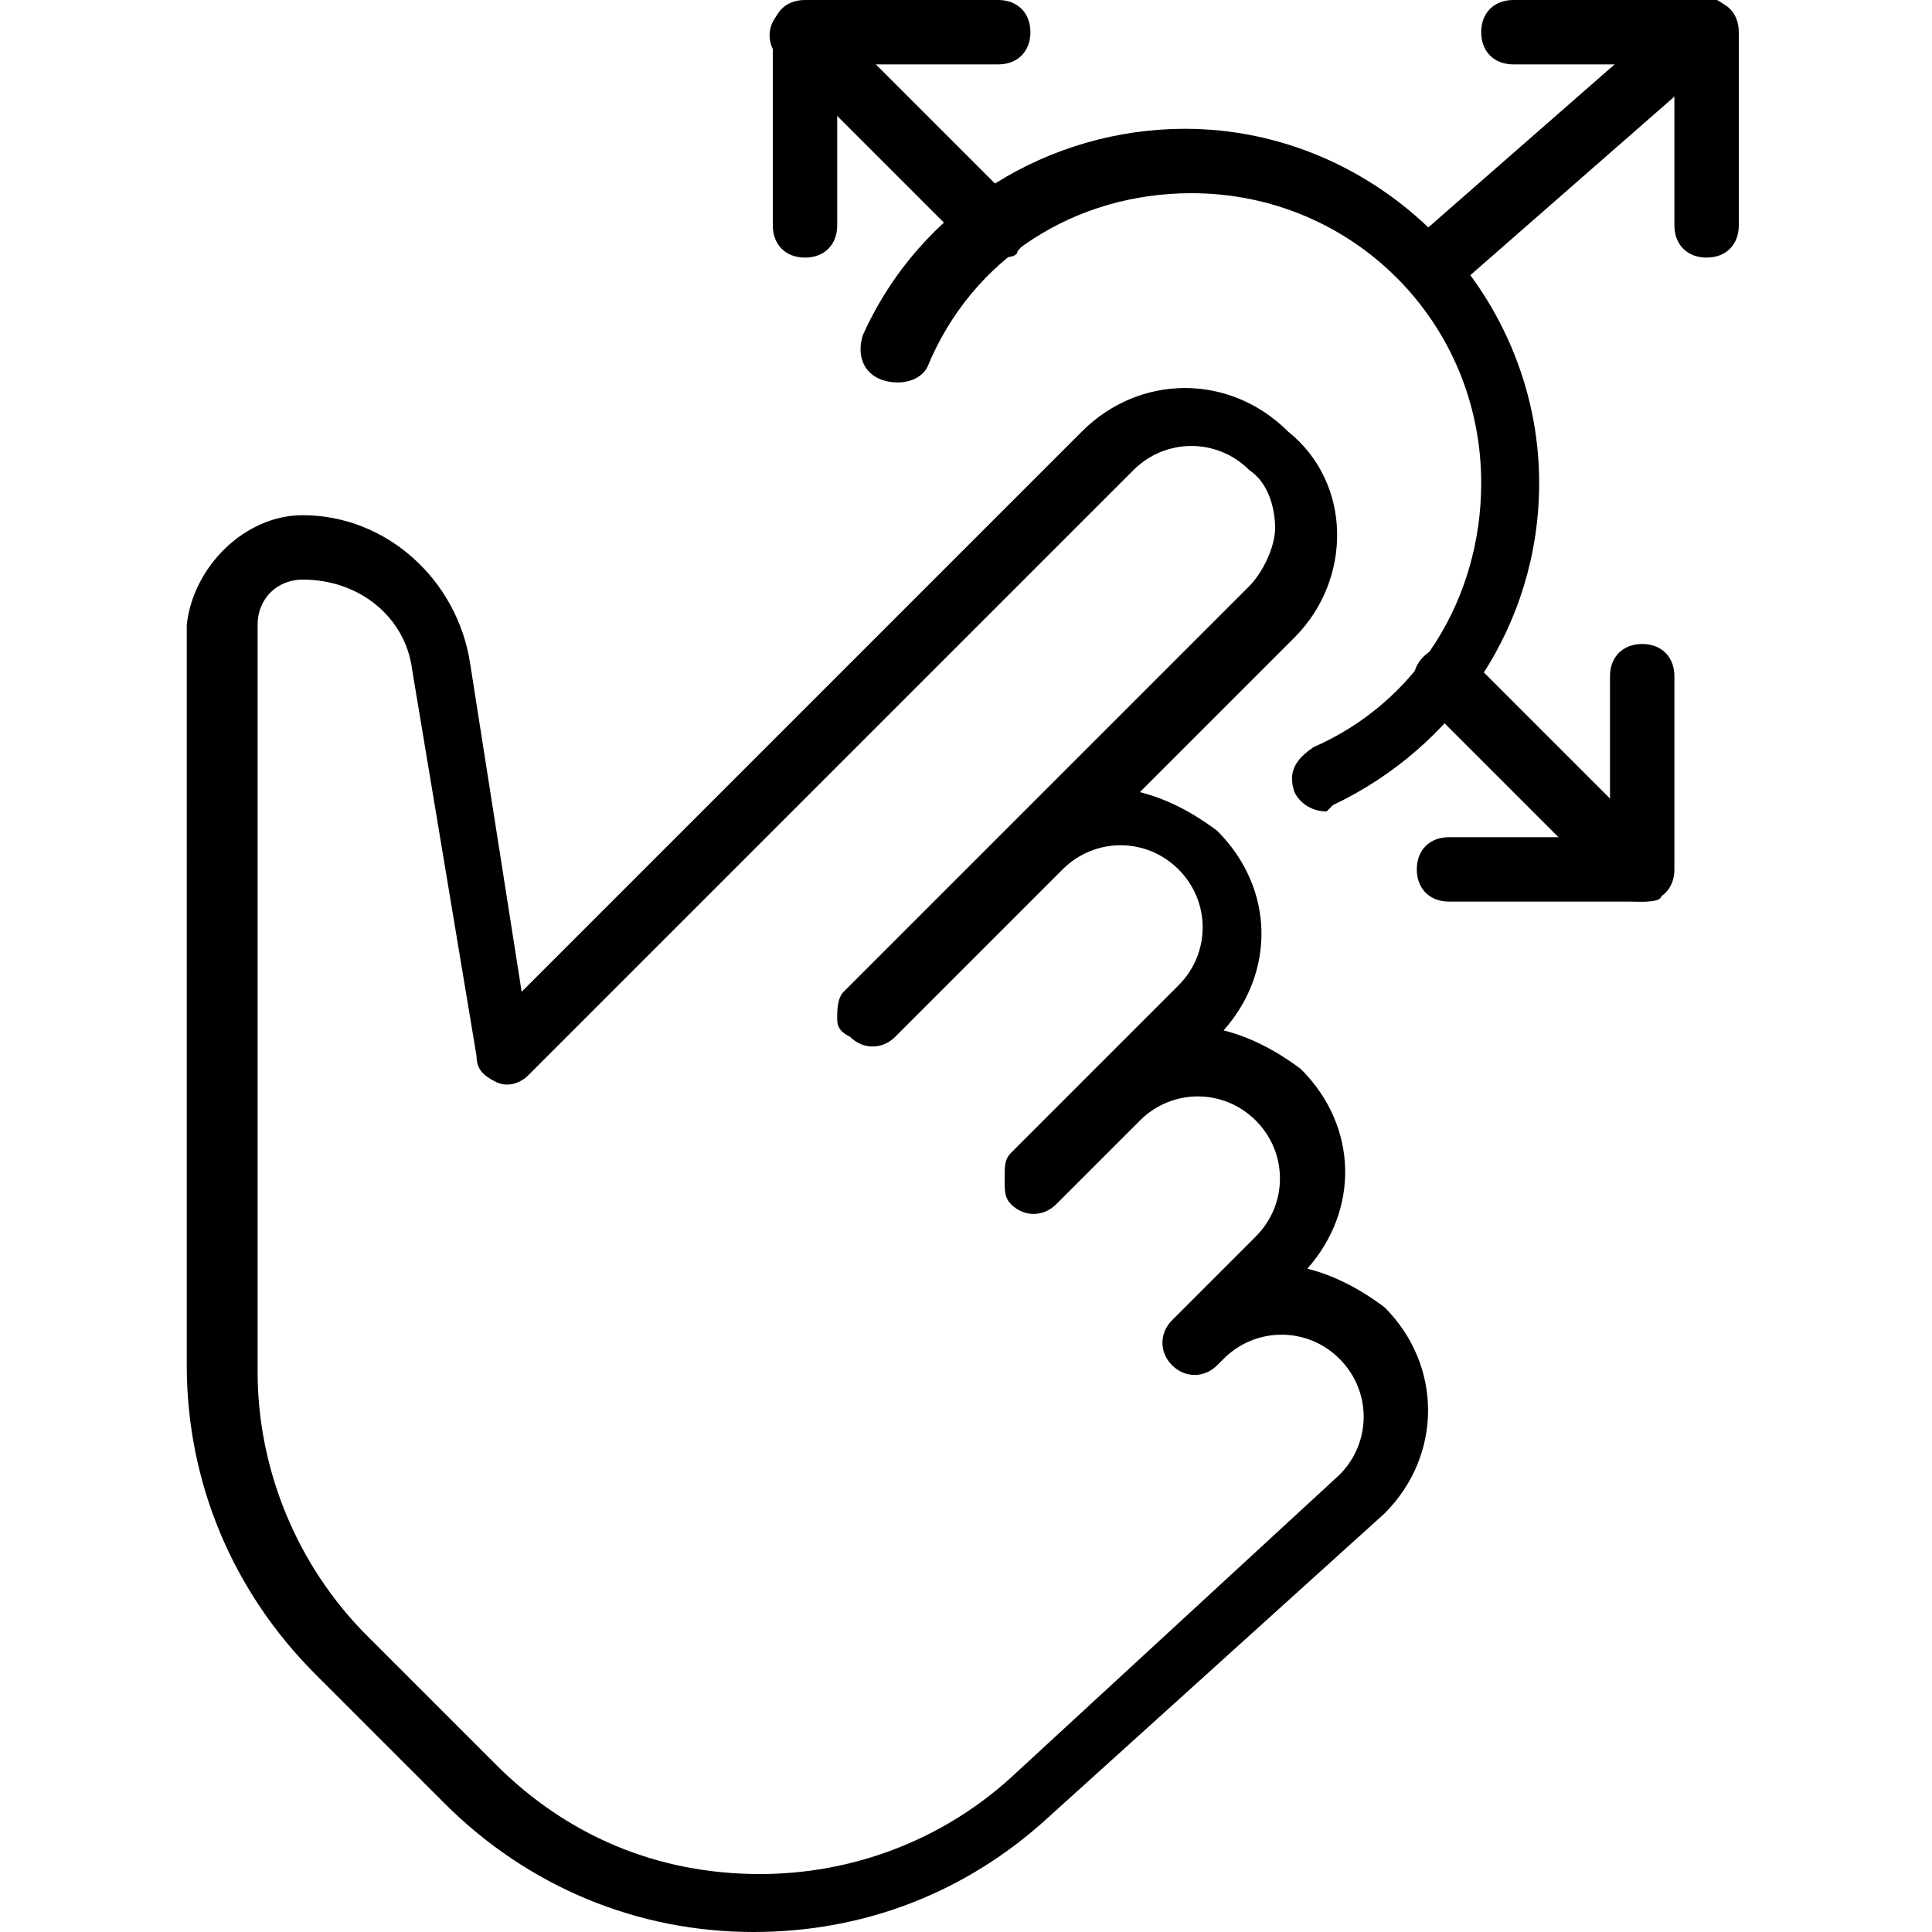 <?xml version="1.0" encoding="utf-8"?>
<!-- Generator: Adobe Illustrator 19.0.0, SVG Export Plug-In . SVG Version: 6.00 Build 0)  -->
<svg version="1.1" id="Layer_1" xmlns="http://www.w3.org/2000/svg" xmlns:xlink="http://www.w3.org/1999/xlink" x="0px" y="0px"
	 viewBox="0 0 30 30" style="enable-background:new 0 0 30 30;" xml:space="preserve">
<g>
	<g>
		<path d="M26.5,4C26.2,4,26,3.8,26,3.5V1h-2.5C23.2,1,23,0.8,23,0.5S23.2,0,23.5,0h3C26.8,0,27,0.2,27,0.5v3C27,3.8,26.8,4,26.5,4z
			"/>
	</g>
	<g>
		<path d="M25.5,14h-3c-0.3,0-0.5-0.2-0.5-0.5s0.2-0.5,0.5-0.5H25v-2.5c0-0.3,0.2-0.5,0.5-0.5s0.5,0.2,0.5,0.5v3
			C26,13.8,25.8,14,25.5,14z"/>
	</g>
	<g>
		<path d="M12.5,4C12.2,4,12,3.8,12,3.5v-3C12,0.2,12.2,0,12.5,0h3C15.8,0,16,0.2,16,0.5S15.8,1,15.5,1H13v2.5C13,3.8,12.8,4,12.5,4
			z"/>
	</g>
	<g>
		<path d="M22.5,4.5c-0.1,0-0.3-0.1-0.4-0.2c-0.2-0.2-0.2-0.5,0-0.7l4-3.5c0.2-0.2,0.5-0.2,0.7,0c0.2,0.2,0.2,0.5,0,0.7l-4,3.5
			C22.7,4.5,22.6,4.5,22.5,4.5z"/>
	</g>
	<g>
		<path d="M15.5,4c-0.1,0-0.3,0-0.4-0.1l-3-3c-0.2-0.2-0.2-0.5,0-0.7s0.5-0.2,0.7,0l3,3c0.2,0.2,0.2,0.5,0,0.7C15.8,4,15.6,4,15.5,4
			z"/>
	</g>
	<g>
		<path d="M25.5,14c-0.1,0-0.3,0-0.4-0.1l-3-3c-0.2-0.2-0.2-0.5,0-0.7s0.5-0.2,0.7,0l3,3c0.2,0.2,0.2,0.5,0,0.7
			C25.8,14,25.6,14,25.5,14z"/>
	</g>
	<g>
		<path d="M11.7,30c-1.8,0-3.5-0.7-4.8-2l-2-2c-1.3-1.3-2-3-2-4.8V9.7C3,8.8,3.8,8,4.7,8c1.3,0,2.4,1,2.6,2.3l0.8,5.1l8.7-8.7
			c0.9-0.9,2.3-0.9,3.2,0C21,7.5,21,9,20.1,9.9l-2.4,2.4c0.4,0.1,0.8,0.3,1.2,0.6c0.9,0.9,0.9,2.2,0.1,3.1c0.4,0.1,0.8,0.3,1.2,0.6
			c0.9,0.9,0.9,2.2,0.1,3.1c0.4,0.1,0.8,0.3,1.2,0.6c0.9,0.9,0.9,2.3,0,3.2l-5.2,4.7C15,29.4,13.4,30,11.7,30z M4.7,9
			C4.3,9,4,9.3,4,9.7v11.6c0,1.5,0.6,3,1.7,4.1l2,2c1.1,1.1,2.5,1.7,4.1,1.7c1.4,0,2.8-0.5,3.9-1.5l5.1-4.7c0.5-0.5,0.5-1.3,0-1.8
			c-0.5-0.5-1.3-0.5-1.8,0l-0.1,0.1c-0.2,0.2-0.5,0.2-0.7,0c-0.2-0.2-0.2-0.5,0-0.7c0,0,0,0,0,0l1.3-1.3c0.5-0.5,0.5-1.3,0-1.8
			c-0.5-0.5-1.3-0.5-1.8,0l-1.3,1.3c-0.2,0.2-0.5,0.2-0.7,0c-0.1-0.1-0.1-0.2-0.1-0.4s0-0.3,0.1-0.4l2.6-2.6c0.5-0.5,0.5-1.3,0-1.8
			c-0.5-0.5-1.3-0.5-1.8,0l-2.6,2.6c-0.2,0.2-0.5,0.2-0.7,0C13,16,13,15.9,13,15.8s0-0.3,0.1-0.4l6.3-6.3c0.2-0.2,0.4-0.6,0.4-0.9
			s-0.1-0.7-0.4-0.9c-0.5-0.5-1.3-0.5-1.8,0l-9.4,9.4c-0.1,0.1-0.3,0.2-0.5,0.1c-0.2-0.1-0.3-0.2-0.3-0.4l-1-6C6.3,9.6,5.6,9,4.7,9z
			"/>
	</g>
	<g>
		<path d="M20.6,12.6c-0.2,0-0.4-0.1-0.5-0.3c-0.1-0.3,0-0.5,0.3-0.7C22,10.9,23,9.3,23,7.5C23,5,21,3,18.5,3c-1.8,0-3.4,1-4.1,2.7
			C14.3,5.9,14,6,13.7,5.9c-0.3-0.1-0.4-0.4-0.3-0.7c0.9-2,2.9-3.2,5-3.2c3,0,5.5,2.5,5.5,5.5c0,2.2-1.3,4.1-3.2,5
			C20.7,12.5,20.6,12.6,20.6,12.6z"/>
	</g>
</g>
</svg>
